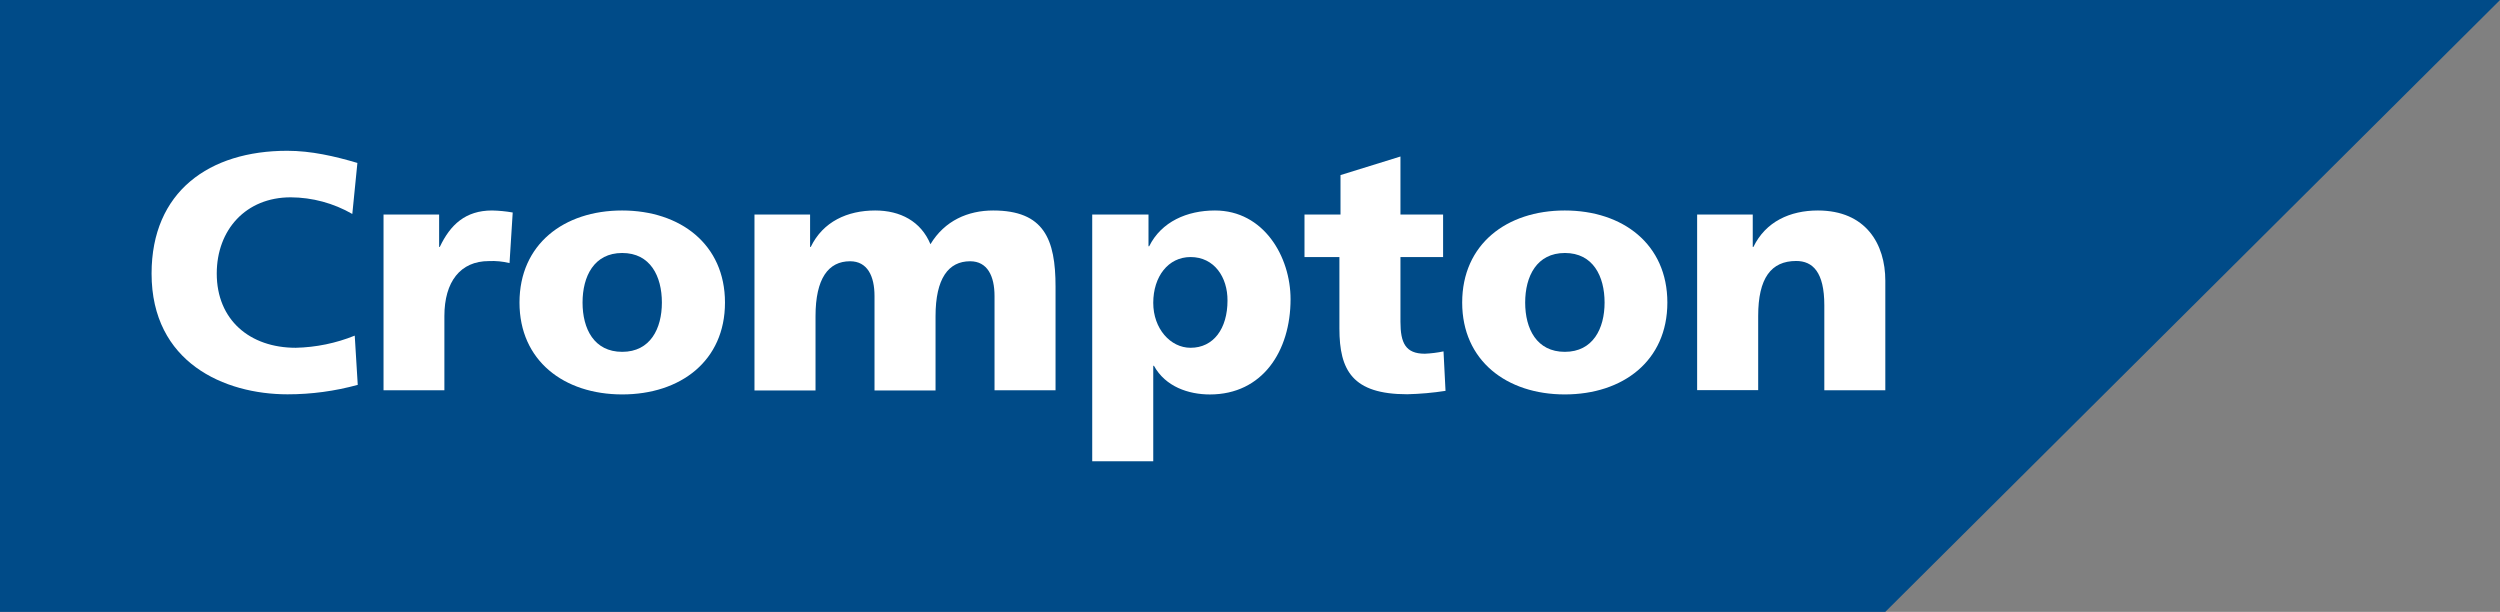 <svg width="143" height="35" viewBox="0 0 143 35" fill="none" xmlns="http://www.w3.org/2000/svg">
<rect x="0" y="0" width="143" height="35" fill="#808080" stroke="none"/>
<path d="M143.002 0H0V34.998H107.84L143.002 0Z" fill="#004B88"/>
<path d="M20.463 22.014C19.155 22.374 17.804 22.556 16.447 22.555C12.84 22.555 8.67 20.741 8.67 15.648C8.67 10.96 11.968 8.625 16.428 8.625C17.797 8.625 19.142 8.934 20.443 9.32L20.152 12.239C19.08 11.621 17.865 11.293 16.627 11.287C14.067 11.287 12.398 13.14 12.398 15.648C12.398 18.291 14.28 19.893 16.917 19.893C18.074 19.867 19.218 19.632 20.291 19.198L20.463 22.014Z" fill="white"/>
<path d="M29.145 15.049C28.759 14.953 28.36 14.915 27.962 14.934C26.335 14.934 25.419 16.112 25.419 18.079V22.323H21.938V12.272H25.118V14.123H25.157C25.758 12.85 26.63 12.04 28.144 12.04C28.541 12.048 28.937 12.086 29.327 12.155L29.145 15.049Z" fill="white"/>
<path d="M29.715 17.307C29.715 13.969 32.258 12.04 35.583 12.04C38.908 12.04 41.469 13.969 41.469 17.307C41.469 20.644 38.926 22.561 35.591 22.561C32.256 22.561 29.715 20.628 29.715 17.307ZM37.86 17.307C37.86 15.802 37.201 14.471 35.591 14.471C33.981 14.471 33.322 15.802 33.322 17.307C33.322 18.811 33.981 20.125 35.591 20.125C37.201 20.125 37.86 18.793 37.86 17.307Z" fill="white"/>
<path d="M43.156 12.272H46.337V14.123H46.376C47.074 12.677 48.471 12.04 50.061 12.04C51.495 12.04 52.678 12.657 53.222 13.969C54.035 12.618 55.373 12.04 56.809 12.04C59.718 12.04 60.377 13.679 60.377 16.399V22.323H56.887V16.931C56.887 15.792 56.481 14.944 55.491 14.944C54.249 14.944 53.513 15.927 53.513 18.089V22.333H50.022V16.931C50.022 15.792 49.615 14.944 48.625 14.944C47.383 14.944 46.648 15.927 46.648 18.089V22.333H43.156V12.272Z" fill="white"/>
<path d="M62.475 12.272H65.694V14.086H65.733C66.432 12.677 67.906 12.04 69.495 12.04C72.288 12.04 73.82 14.683 73.82 17.114C73.82 20.086 72.212 22.563 69.205 22.563C67.983 22.563 66.662 22.119 66.005 20.922H65.966V26.383H62.475V12.272ZM68.1 14.703C66.819 14.703 65.966 15.822 65.966 17.326C65.966 18.793 66.944 19.893 68.1 19.893C69.418 19.893 70.213 18.793 70.213 17.192C70.222 15.861 69.458 14.703 68.1 14.703Z" fill="white"/>
<path d="M74.617 12.272H76.677V10.015L80.106 8.952V12.272H82.545V14.703H80.106V18.4C80.106 19.617 80.395 20.233 81.502 20.233C81.861 20.217 82.217 20.172 82.569 20.099L82.684 22.357C81.959 22.469 81.227 22.534 80.493 22.551C77.364 22.551 76.614 21.189 76.614 18.79V14.703H74.617V12.272Z" fill="white"/>
<path d="M83.637 17.307C83.637 13.969 86.18 12.04 89.505 12.04C92.83 12.04 95.373 13.969 95.373 17.307C95.373 20.644 92.83 22.561 89.505 22.561C86.18 22.561 83.637 20.628 83.637 17.307ZM91.782 17.307C91.782 15.802 91.123 14.471 89.513 14.471C87.903 14.471 87.24 15.802 87.24 17.307C87.24 18.811 87.899 20.125 89.509 20.125C91.119 20.125 91.782 18.793 91.782 17.307Z" fill="white"/>
<path d="M97.076 12.272H100.257V14.123H100.296C100.994 12.677 102.391 12.04 103.981 12.04C106.735 12.04 107.84 13.969 107.84 16.053V22.323H104.351V17.458C104.351 15.567 103.69 14.928 102.741 14.928C101.305 14.928 100.568 15.911 100.568 18.073V22.317H97.076V12.272Z" fill="white"/>
</svg>
